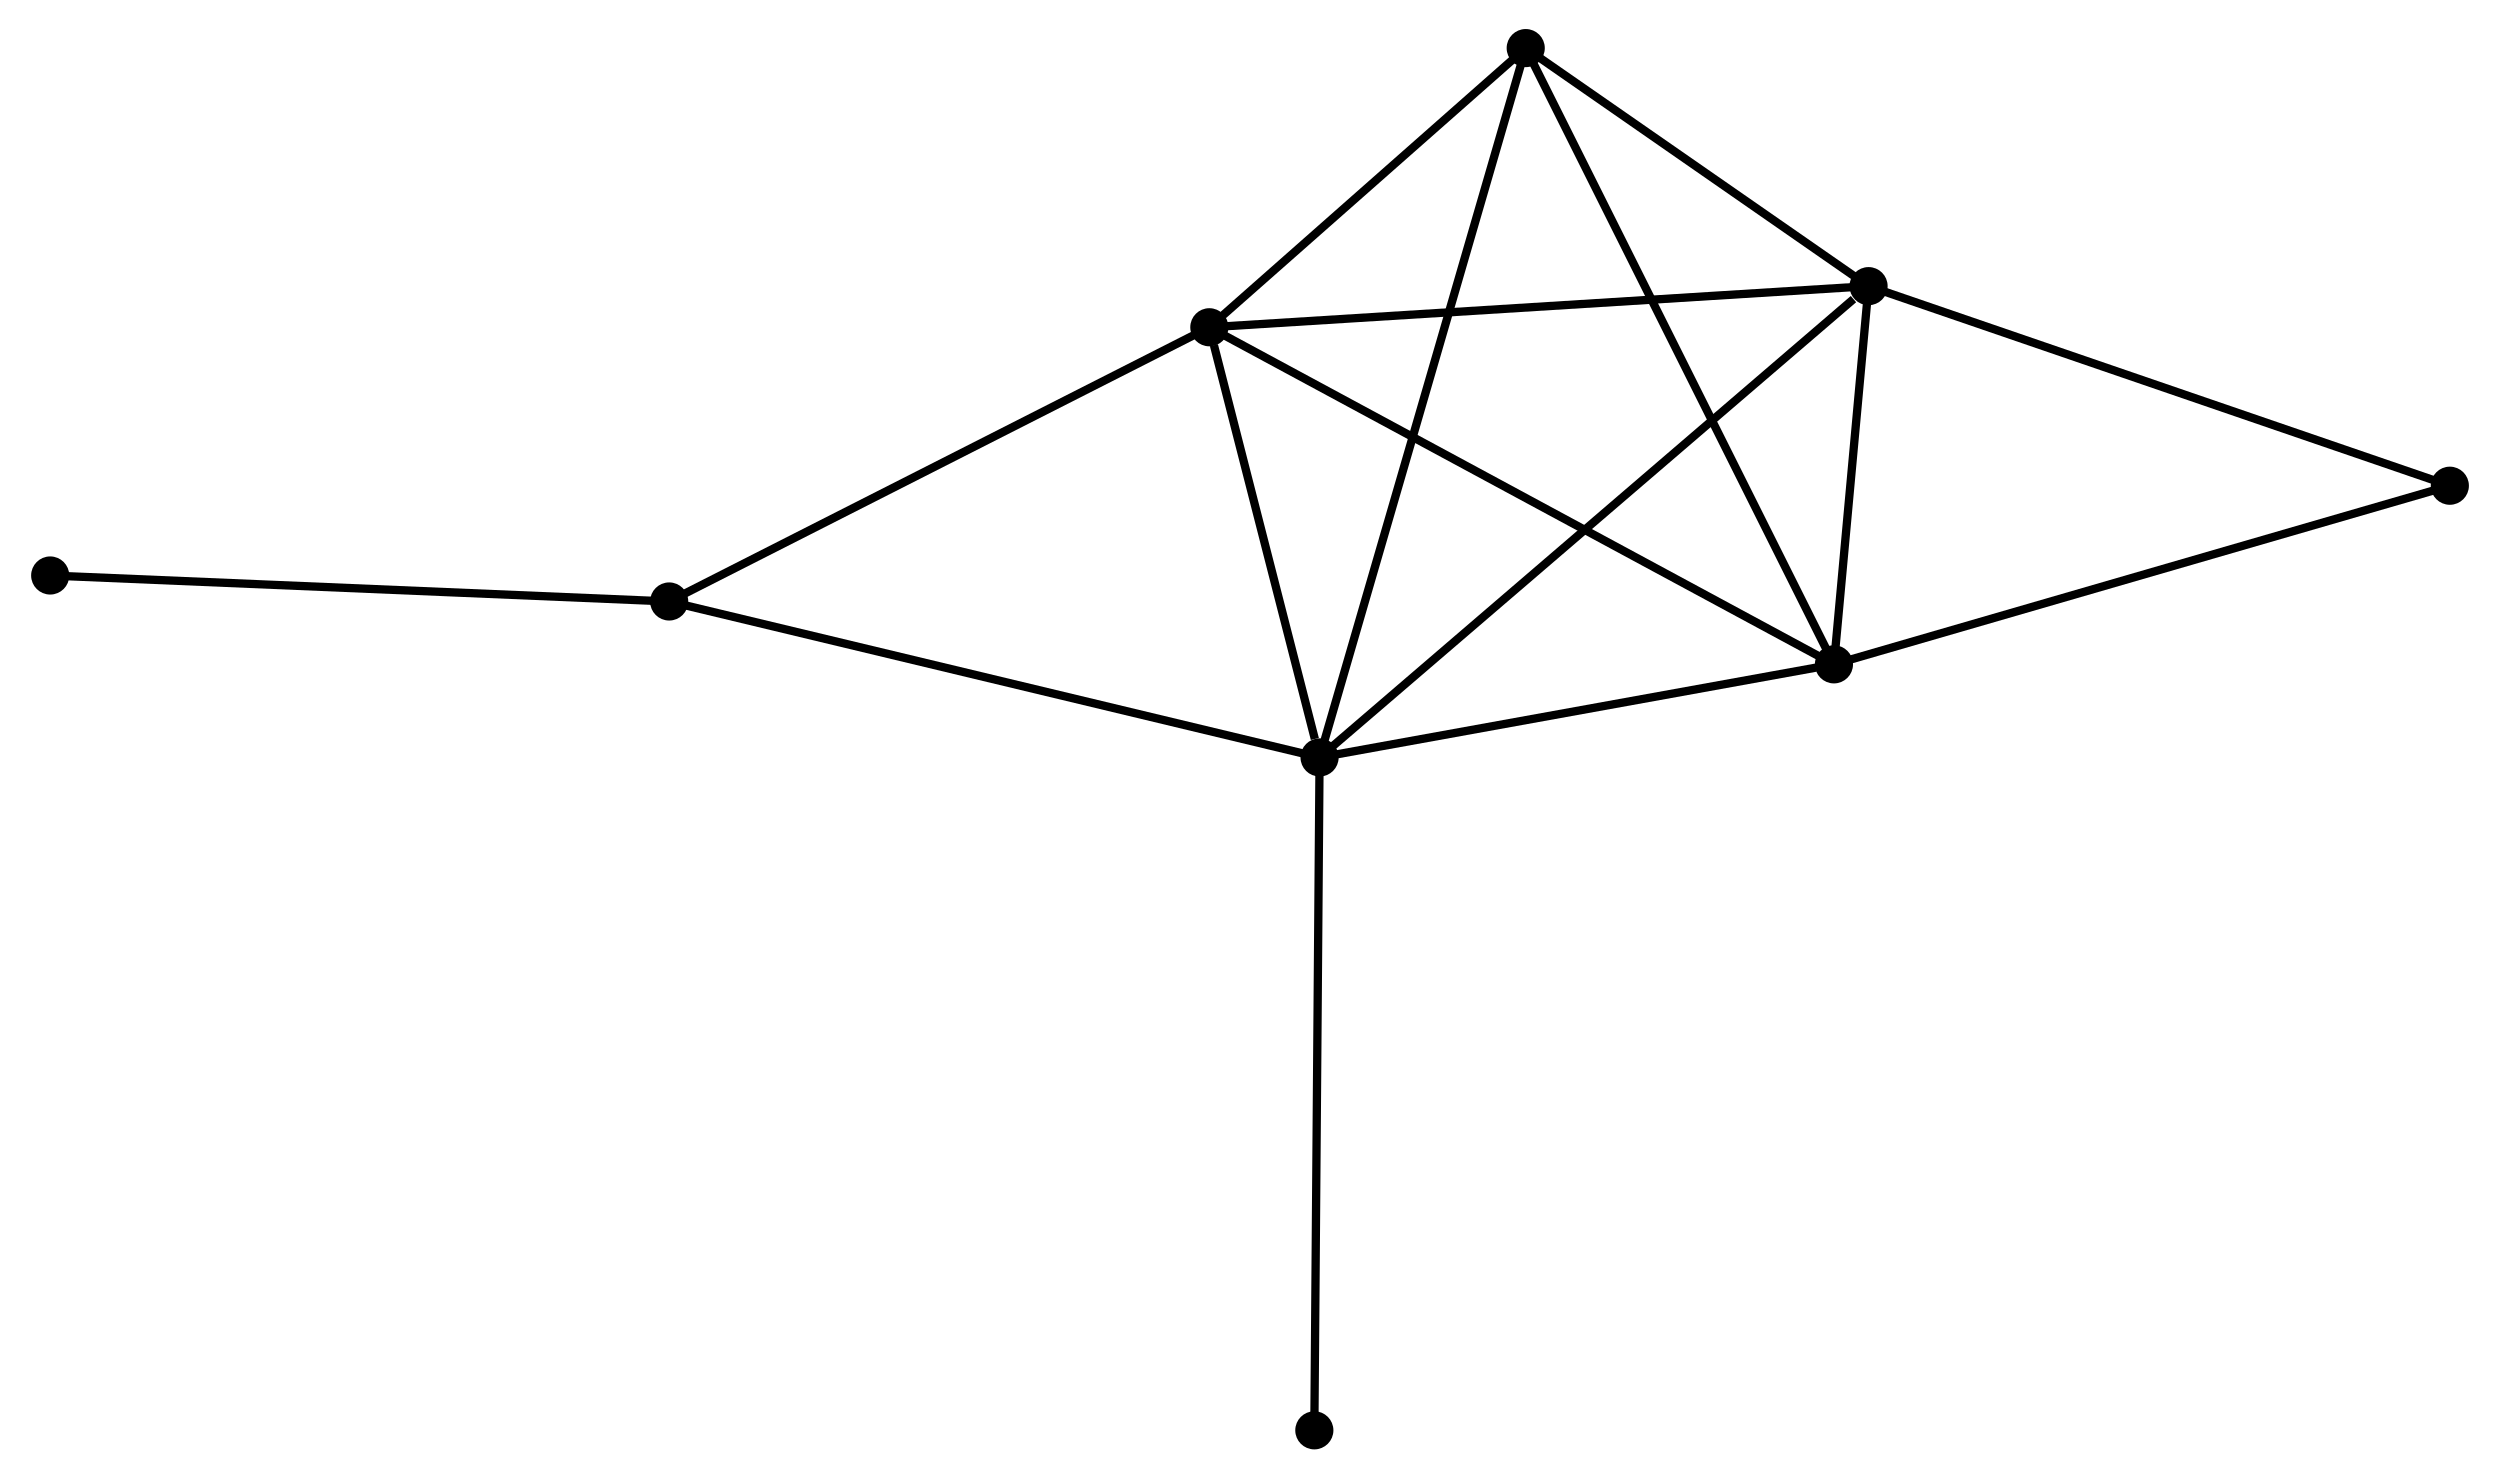 <?xml version="1.0" encoding="UTF-8" standalone="no"?>
<!DOCTYPE svg PUBLIC "-//W3C//DTD SVG 1.1//EN"
 "http://www.w3.org/Graphics/SVG/1.1/DTD/svg11.dtd">
<!-- Generated by graphviz version 2.36.0 (20140111.2315)
 -->
<!-- Title: %3 Pages: 1 -->
<svg width="301pt" height="178pt"
 viewBox="0.00 0.00 301.00 178.30" xmlns="http://www.w3.org/2000/svg" xmlns:xlink="http://www.w3.org/1999/xlink">
<g id="graph0" class="graph" transform="scale(1 1) rotate(0) translate(4 174.302)">
<title>%3</title>
<!-- 0 -->
<g id="node1" class="node"><title>0</title>
<ellipse fill="black" stroke="black" cx="154.891" cy="-82.951" rx="1.8" ry="1.8"/>
</g>
<!-- 1 -->
<g id="node2" class="node"><title>1</title>
<ellipse fill="black" stroke="black" cx="141.596" cy="-134.833" rx="1.8" ry="1.8"/>
</g>
<!-- 0&#45;&#45;1 -->
<g id="edge1" class="edge"><title>0&#45;&#45;1</title>
<path fill="none" stroke="black" d="M154.32,-85.181C152.133,-93.715 144.308,-124.25 142.15,-132.67"/>
</g>
<!-- 2 -->
<g id="node3" class="node"><title>2</title>
<ellipse fill="black" stroke="black" cx="216.926" cy="-94.179" rx="1.8" ry="1.8"/>
</g>
<!-- 0&#45;&#45;2 -->
<g id="edge2" class="edge"><title>0&#45;&#45;2</title>
<path fill="none" stroke="black" d="M156.681,-83.275C165.581,-84.886 205.031,-92.026 214.754,-93.786"/>
</g>
<!-- 3 -->
<g id="node4" class="node"><title>3</title>
<ellipse fill="black" stroke="black" cx="221.101" cy="-139.792" rx="1.8" ry="1.8"/>
</g>
<!-- 0&#45;&#45;3 -->
<g id="edge3" class="edge"><title>0&#45;&#45;3</title>
<path fill="none" stroke="black" d="M156.528,-84.356C165.608,-92.152 209.734,-130.034 219.278,-138.227"/>
</g>
<!-- 4 -->
<g id="node5" class="node"><title>4</title>
<ellipse fill="black" stroke="black" cx="179.753" cy="-168.502" rx="1.8" ry="1.8"/>
</g>
<!-- 0&#45;&#45;4 -->
<g id="edge4" class="edge"><title>0&#45;&#45;4</title>
<path fill="none" stroke="black" d="M155.41,-84.738C158.646,-95.872 176.009,-155.62 179.236,-166.725"/>
</g>
<!-- 5 -->
<g id="node6" class="node"><title>5</title>
<ellipse fill="black" stroke="black" cx="76.451" cy="-101.762" rx="1.8" ry="1.8"/>
</g>
<!-- 0&#45;&#45;5 -->
<g id="edge5" class="edge"><title>0&#45;&#45;5</title>
<path fill="none" stroke="black" d="M152.952,-83.416C142.1,-86.019 88.996,-98.753 78.322,-101.313"/>
</g>
<!-- 8 -->
<g id="node7" class="node"><title>8</title>
<ellipse fill="black" stroke="black" cx="154.259" cy="-1.8" rx="1.8" ry="1.8"/>
</g>
<!-- 0&#45;&#45;8 -->
<g id="edge6" class="edge"><title>0&#45;&#45;8</title>
<path fill="none" stroke="black" d="M154.875,-80.945C154.788,-69.718 154.36,-14.779 154.274,-3.736"/>
</g>
<!-- 1&#45;&#45;2 -->
<g id="edge7" class="edge"><title>1&#45;&#45;2</title>
<path fill="none" stroke="black" d="M143.458,-133.828C153.88,-128.203 204.877,-100.681 215.129,-95.149"/>
</g>
<!-- 1&#45;&#45;3 -->
<g id="edge8" class="edge"><title>1&#45;&#45;3</title>
<path fill="none" stroke="black" d="M143.561,-134.956C154.561,-135.642 208.385,-138.999 219.204,-139.674"/>
</g>
<!-- 1&#45;&#45;4 -->
<g id="edge9" class="edge"><title>1&#45;&#45;4</title>
<path fill="none" stroke="black" d="M143.235,-136.28C149.512,-141.818 171.969,-161.635 178.162,-167.098"/>
</g>
<!-- 1&#45;&#45;5 -->
<g id="edge10" class="edge"><title>1&#45;&#45;5</title>
<path fill="none" stroke="black" d="M139.985,-134.015C131.051,-129.48 87.634,-107.439 78.244,-102.672"/>
</g>
<!-- 2&#45;&#45;3 -->
<g id="edge11" class="edge"><title>2&#45;&#45;3</title>
<path fill="none" stroke="black" d="M217.105,-96.139C217.792,-103.642 220.249,-130.488 220.927,-137.89"/>
</g>
<!-- 2&#45;&#45;4 -->
<g id="edge12" class="edge"><title>2&#45;&#45;4</title>
<path fill="none" stroke="black" d="M216.007,-96.016C210.864,-106.299 185.698,-156.615 180.639,-166.729"/>
</g>
<!-- 6 -->
<g id="node8" class="node"><title>6</title>
<ellipse fill="black" stroke="black" cx="291.204" cy="-115.722" rx="1.8" ry="1.8"/>
</g>
<!-- 2&#45;&#45;6 -->
<g id="edge13" class="edge"><title>2&#45;&#45;6</title>
<path fill="none" stroke="black" d="M218.762,-94.712C229.038,-97.692 279.324,-112.277 289.432,-115.208"/>
</g>
<!-- 3&#45;&#45;4 -->
<g id="edge14" class="edge"><title>3&#45;&#45;4</title>
<path fill="none" stroke="black" d="M219.324,-141.026C212.523,-145.748 188.187,-162.646 181.477,-167.305"/>
</g>
<!-- 3&#45;&#45;6 -->
<g id="edge15" class="edge"><title>3&#45;&#45;6</title>
<path fill="none" stroke="black" d="M222.834,-139.197C232.448,-135.896 279.169,-119.855 289.274,-116.385"/>
</g>
<!-- 7 -->
<g id="node9" class="node"><title>7</title>
<ellipse fill="black" stroke="black" cx="1.8" cy="-104.896" rx="1.8" ry="1.8"/>
</g>
<!-- 5&#45;&#45;7 -->
<g id="edge16" class="edge"><title>5&#45;&#45;7</title>
<path fill="none" stroke="black" d="M74.605,-101.839C64.367,-102.269 14.616,-104.358 3.855,-104.81"/>
</g>
</g>
</svg>
